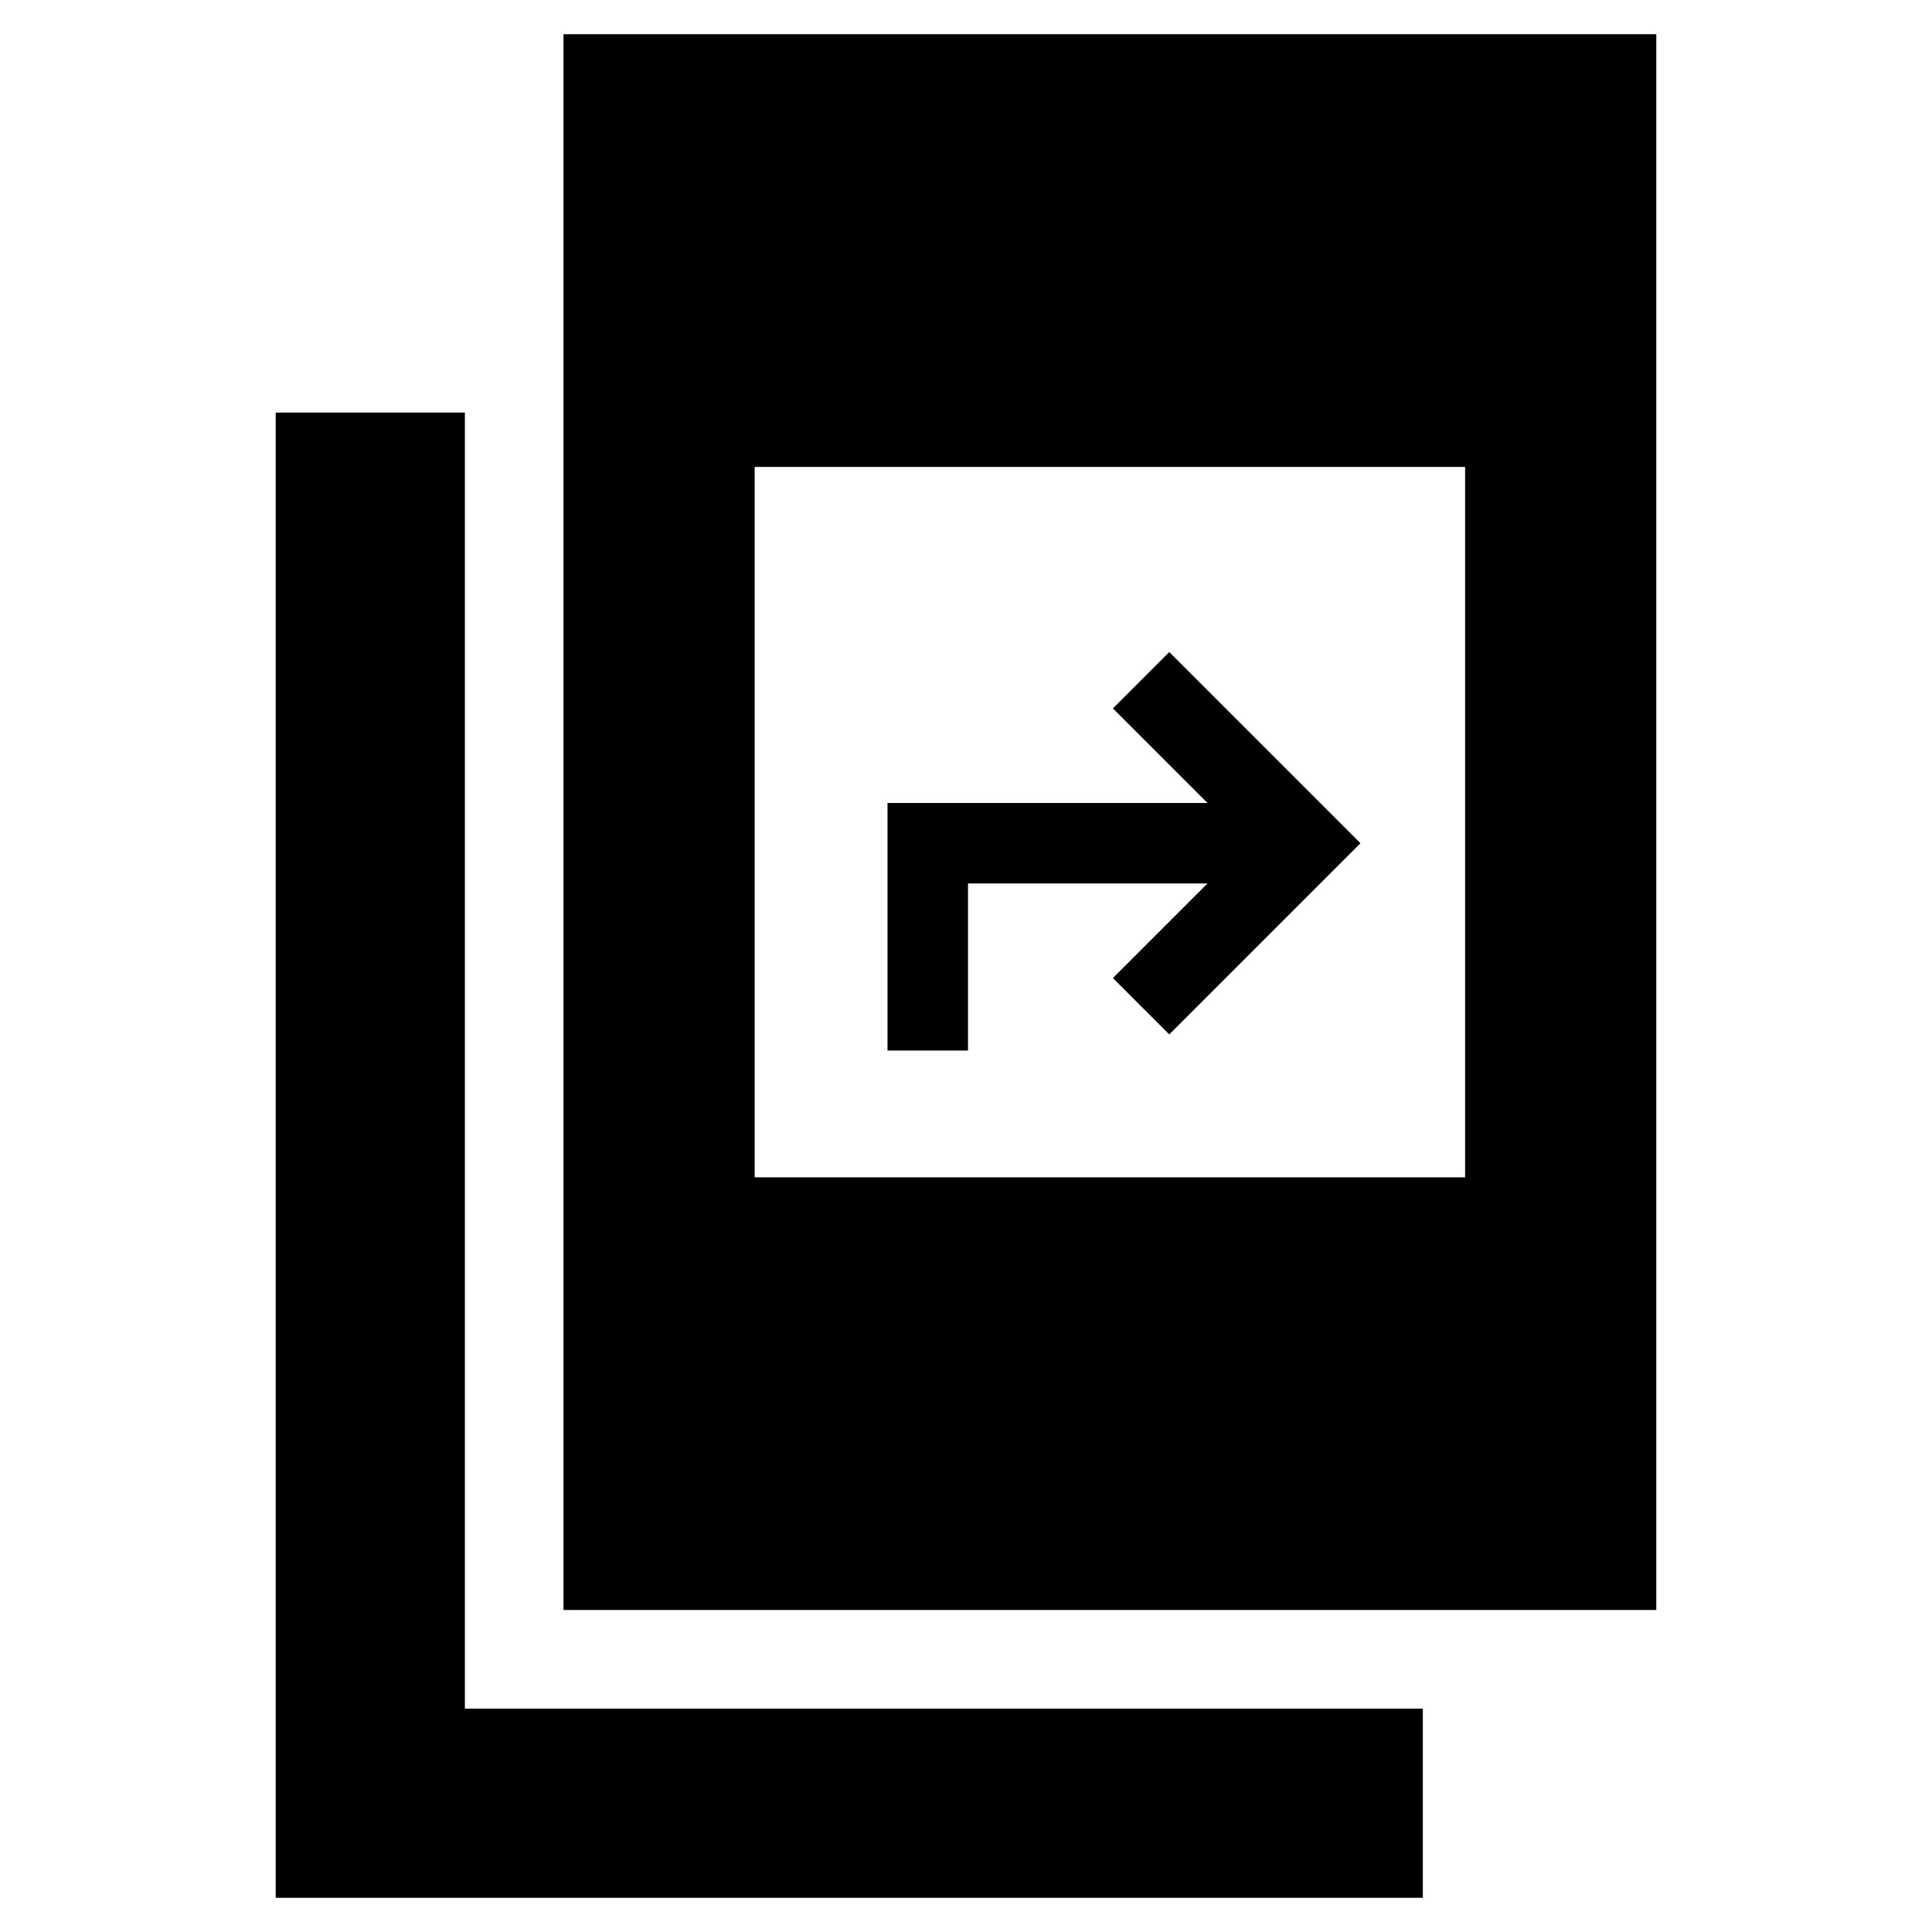 <svg xmlns="http://www.w3.org/2000/svg" height="48" viewBox="0 -960 960 960" width="48"><path d="M137-17v-738h94v644h476v94H137Zm143-143v-783h543v783H280Zm95-215h353v-353H375v353Zm66-63v-123h159l-47-47 28-28 95 95-95 95-28-28 47-47H481v83h-40Z"/></svg>